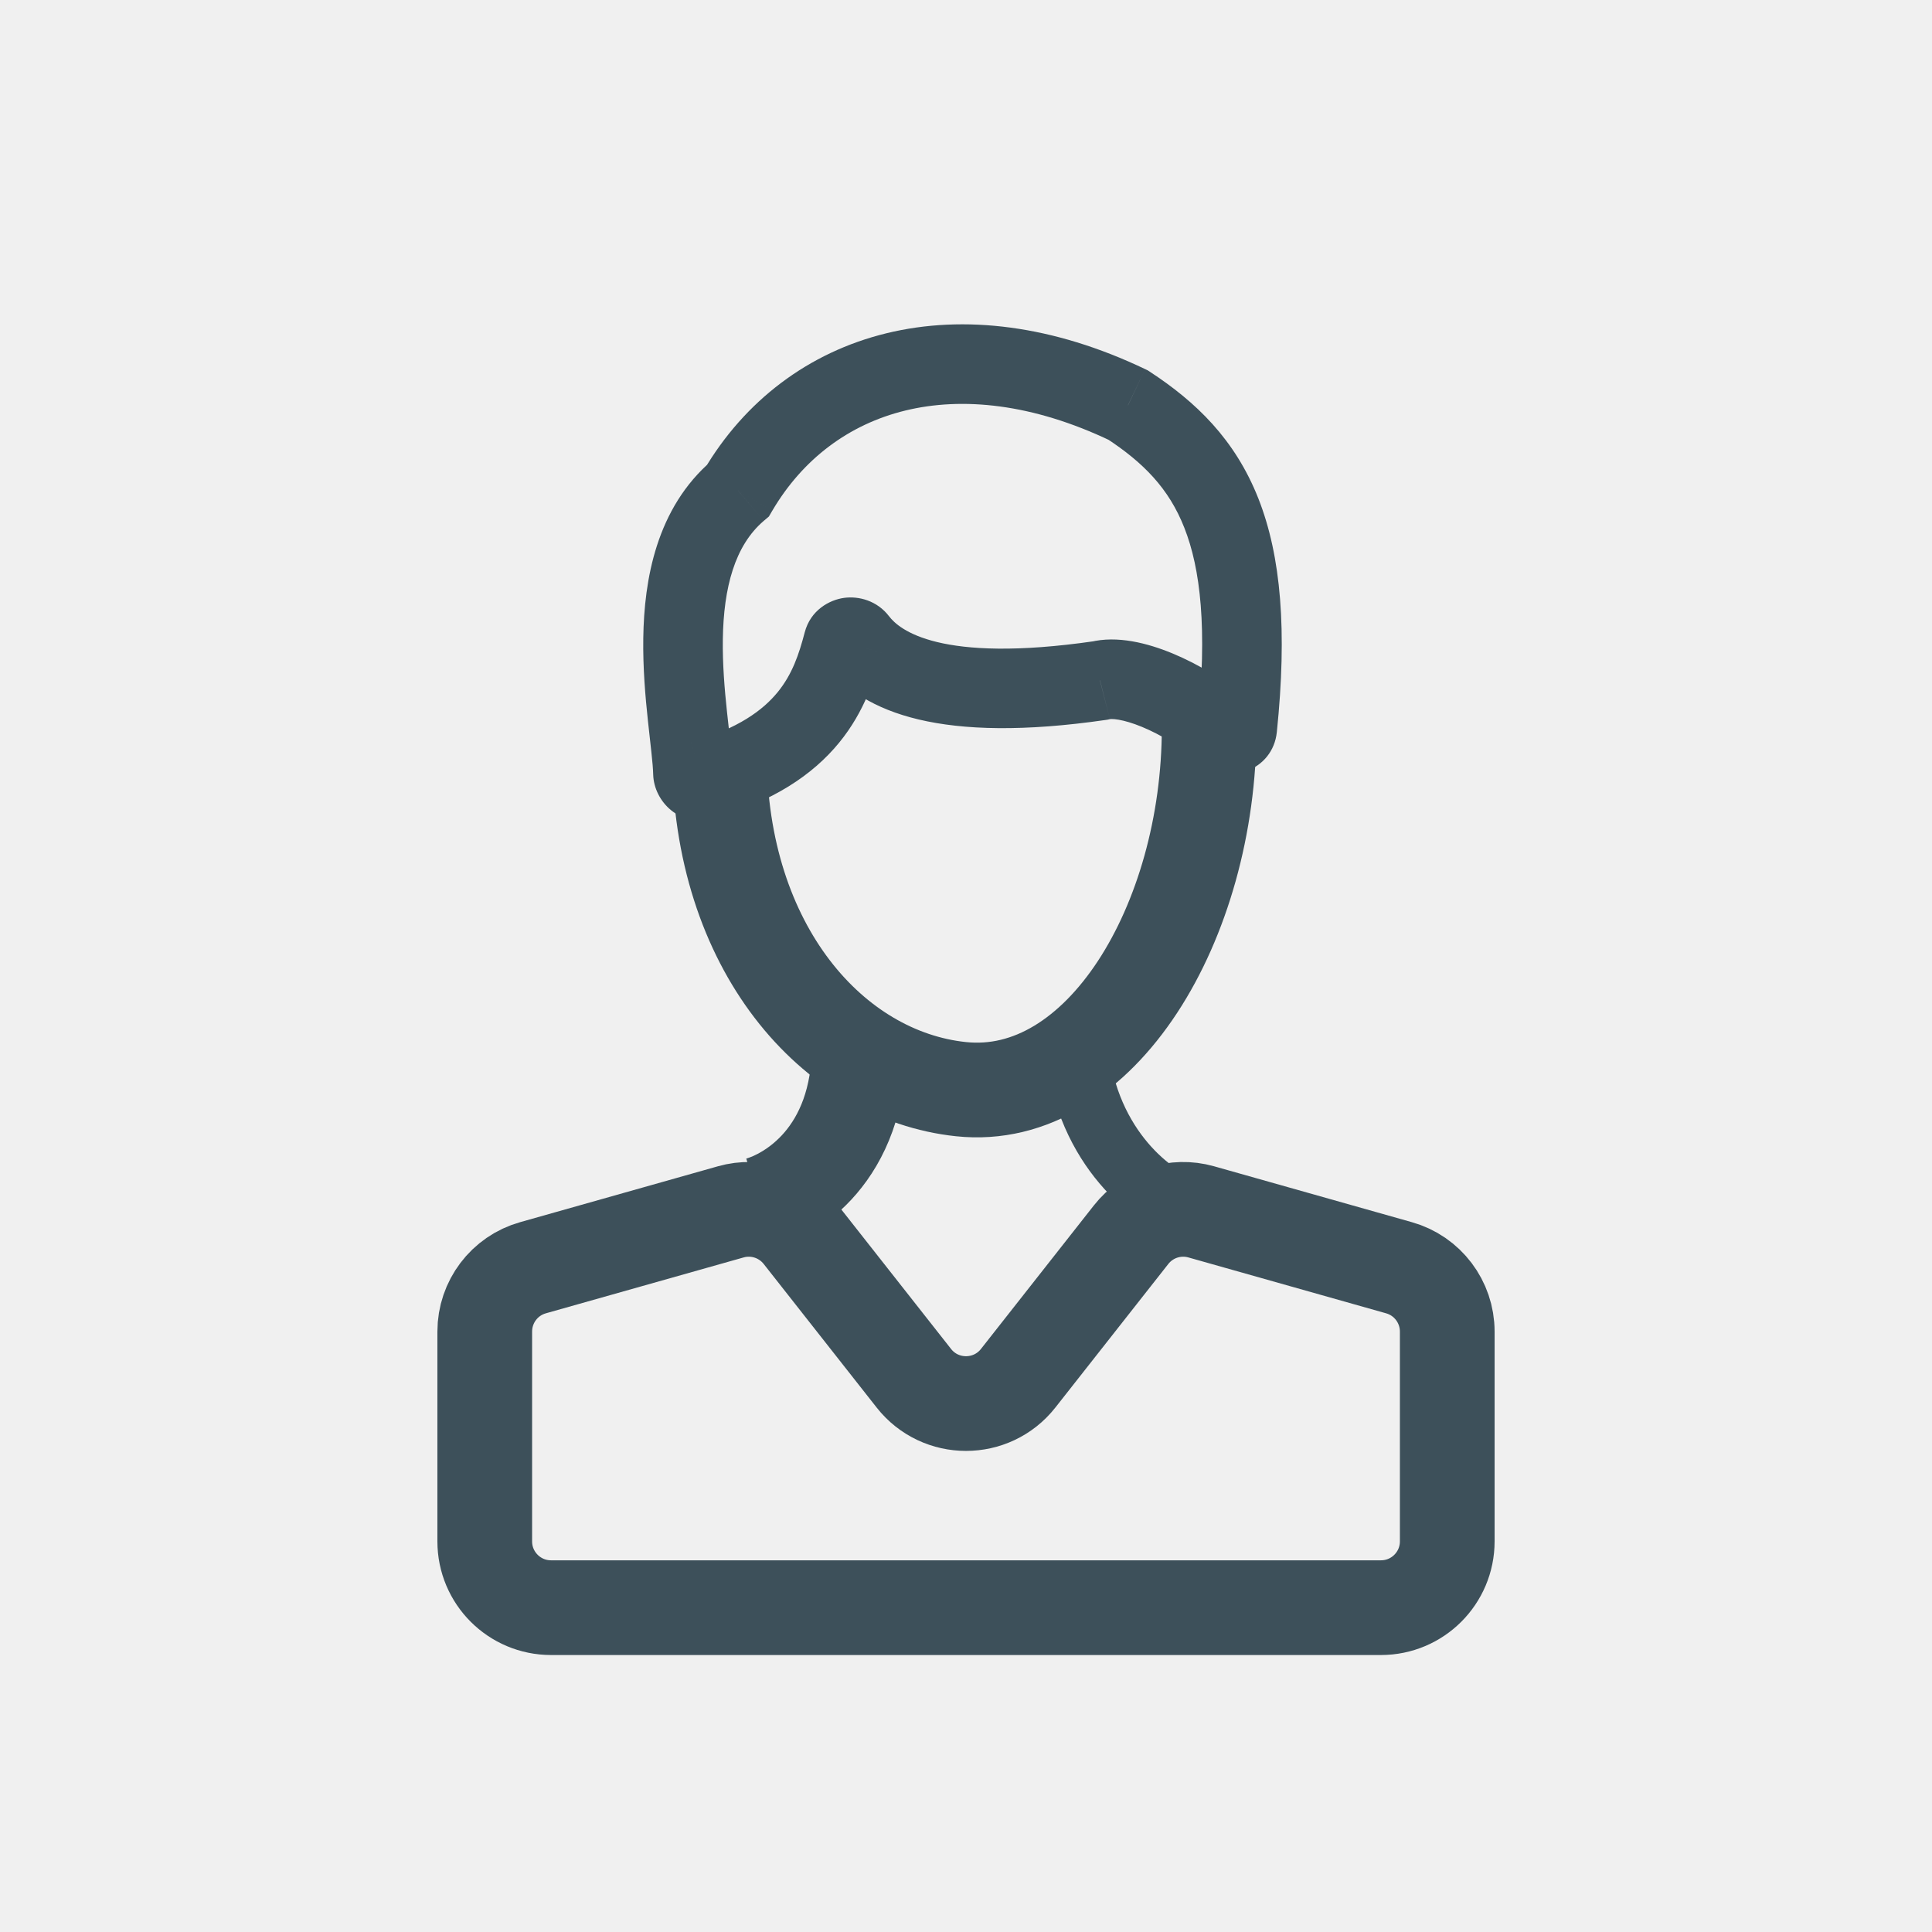 <?xml version="1.0" encoding="utf-8"?>
<!-- Generator: Adobe Illustrator 15.0.2, SVG Export Plug-In . SVG Version: 6.00 Build 0)  -->
<!DOCTYPE svg PUBLIC "-//W3C//DTD SVG 1.1//EN" "http://www.w3.org/Graphics/SVG/1.1/DTD/svg11.dtd">
<svg version="1.1" xmlns="http://www.w3.org/2000/svg" xmlns:xlink="http://www.w3.org/1999/xlink" x="0px" y="0px" width="612px"
	 height="612px" viewBox="-296 -296 612 612" enable-background="new -296 -296 612 612" xml:space="preserve">
<rect x="-296" y="-296" width="612" height="612" fill="#808080" stroke="none"/>
<g id="Слой_2">
	<rect x="-296" y="-296" fill="#F5F5F5" stroke="#F5F5F5" stroke-width="28" width="612" height="612"/>
	<rect x="-296" y="-296" fill="#C4C4C4" fill-opacity="0.1" width="612" height="612"/>
</g>
<g id="Слой_1">
	<path fill="none" stroke="#3D505A" stroke-width="30" d="M87.028-65.469c0,61.625-34.336,119.198-78.649,114.479
		c-40.541-4.286-76.496-44.836-76.496-106.45"/>
	<path fill="#3D505A" d="M52.447-80.411l1.804,12.471l0.656-0.103l0.657-0.153L52.447-80.411z M61.349-167.695l6.891-10.553
		l-0.697-0.451l-0.778-0.369L61.349-167.695z M-62.229-140.6l8.173,9.589l1.621-1.375l1.066-1.825L-62.229-140.6z M92.361-63.962
		l-8.081,9.661L92.361-63.962z M95.929-65.376l12.533,1.292L95.929-65.376z M-28.899-92.493l-12.194-3.189L-28.899-92.493z
		 M-73.654-48.805l-3.425-12.122L-73.654-48.805z M-70.228-36.672c19.065-5.385,31.678-13.854,40.037-24.068
		c8.224-10.051,11.435-20.758,13.475-28.552l-24.376-6.389c-1.825,6.963-3.938,13.28-8.604,18.982
		c-4.523,5.528-12.358,11.527-27.382,15.772L-70.228-36.672z M-34.417-85.508C-22.572-69.951,2.656-60.475,54.251-67.94
		l-3.608-24.952c-49.206,7.128-61.851-3.743-65-7.876L-34.417-85.508z M55.564-68.196c-0.084,0.02,0.738-0.175,2.79,0.184
		c1.948,0.338,4.451,1.056,7.384,2.266c5.865,2.42,12.513,6.4,18.542,11.445l16.181-19.322
		c-7.854-6.583-16.714-11.958-25.124-15.424c-7.774-3.209-17.475-5.743-25.967-3.59L55.564-68.196z M108.462-64.084
		c3.301-32.078,1.373-55.676-5.847-74.003c-7.424-18.808-19.853-30.653-34.376-40.16l-13.782,21.096
		c11.712,7.671,19.792,15.834,24.694,28.304c5.129,12.963,7.344,31.937,4.225,62.178L108.462-64.084z M66.764-179.068
		c-29.064-13.896-57.308-17.383-81.971-11.363c-24.756,6.04-44.951,21.444-57.882,43.442l21.721,12.778
		c9.609-16.337,24.223-27.372,42.14-31.741c17.998-4.389,40.281-2.256,65.123,9.62L66.764-179.068z M-70.413-150.188
		c-17.722,15.126-21.547,37.934-21.814,56.281c-0.144,9.435,0.647,18.542,1.457,26.111c0.852,8.091,1.59,13.433,1.681,17.126
		l25.199-0.677c-0.134-5.016-1.108-12.358-1.815-19.116c-0.78-7.261-1.436-15.167-1.323-23.075
		c0.247-16.356,3.794-29.639,12.972-37.472L-70.413-150.188z M84.28-54.301c8.778,7.343,22.93,2.358,24.182-9.784L83.376-66.67
		c0.904-8.716,10.954-12.091,17.085-6.953L84.28-54.301z M-16.716-89.292c-1.342,5.147-5.681,7.281-8.542,7.662
		c-2.759,0.358-6.553-0.462-9.158-3.877l20.059-15.26c-3.804-4.995-9.609-6.45-14.192-5.855
		c-4.697,0.626-10.687,3.867-12.543,10.942L-16.716-89.292z M-77.079-60.927c7.436-2.102,13.034,3.815,13.189,9.58l-25.199,0.677
		c0.237,8.676,8.625,16.89,18.861,13.998L-77.079-60.927z"/>
	<path fill="none" stroke="#3D505A" stroke-width="30" d="M-142.446,125.804v66.454c0,11.611,9.403,21.004,21.001,21.004h262.887
		c11.589,0,21.003-9.393,21.003-21.004v-66.454c0-9.415-6.256-17.68-15.301-20.224l-62.64-17.701
		c-8.184-2.317-16.963,0.556-22.214,7.241l-35.771,45.473c-8.42,10.685-24.623,10.685-33.033,0L-42.293,95.12
		c-5.261-6.686-14.029-9.559-22.212-7.241l-62.65,17.701C-136.201,108.124-142.446,116.389-142.446,125.804z"/>
	<path fill="none" stroke="#3D505A" stroke-width="30" d="M-55.522,85.438c9.589-2.707,31.721-15.218,31.721-50.538"/>
	<path fill="none" stroke="#3D505A" stroke-width="20" d="M78.085,86.055c-9.517-3.076-31.34-19.896-33.186-53.041"/>
</g>
</svg>

